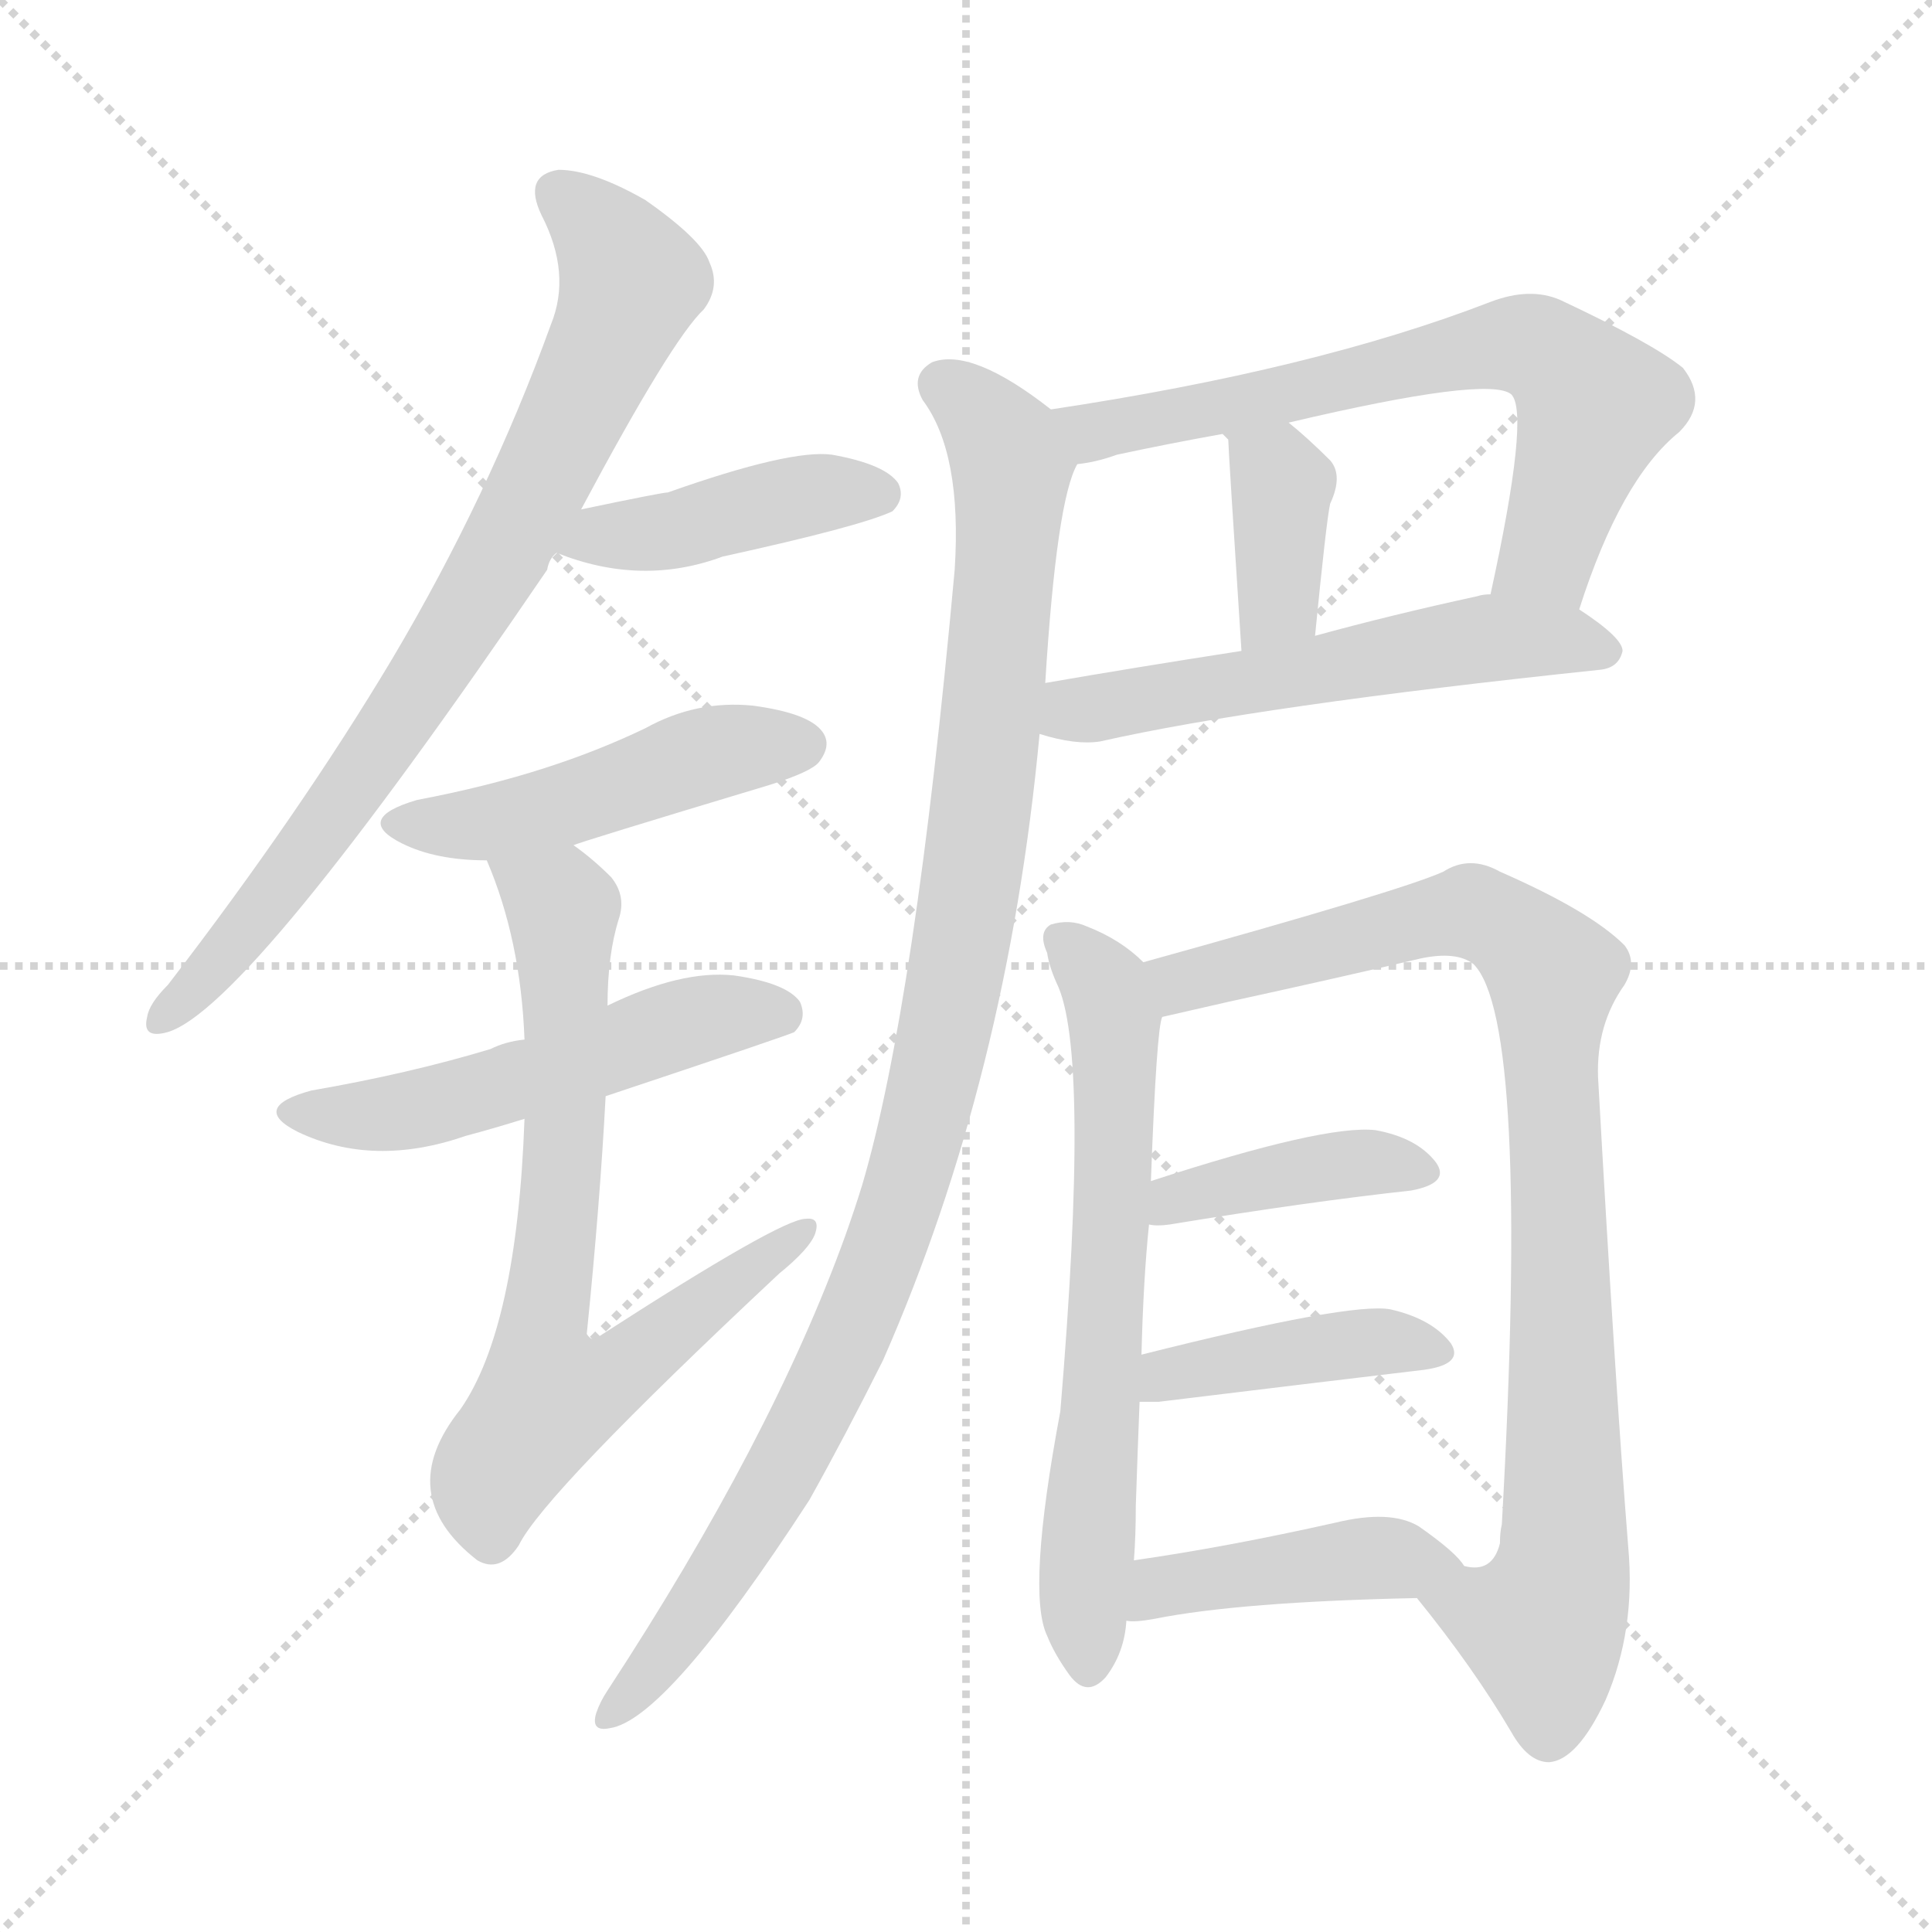 <svg xmlns="http://www.w3.org/2000/svg" version="1.1" viewBox="0 0 1024 1024">
  <g stroke="lightgray" stroke-dasharray="1,1" stroke-width="1" transform="scale(4, 4)">
    <line x1="0" y1="0" x2="256" y2="256" />
    <line x1="256" y1="0" x2="0" y2="256" />
    <line x1="128" y1="0" x2="128" y2="256" />
    <line x1="0" y1="128" x2="256" y2="128" />
  </g>
  <g transform="scale(1.0, -1.0) translate(0.0, -917.00)">
    <style type="text/css">
      
        @keyframes keyframes0 {
          from {
            stroke: blue;
            stroke-dashoffset: 779;
            stroke-width: 128;
          }
          72% {
            animation-timing-function: step-end;
            stroke: blue;
            stroke-dashoffset: 0;
            stroke-width: 128;
          }
          to {
            stroke: black;
            stroke-width: 1024;
          }
        }
        #make-me-a-hanzi-animation-0 {
          animation: keyframes0 0.884s both;
          animation-delay: 0s;
          animation-timing-function: linear;
        }
      
        @keyframes keyframes1 {
          from {
            stroke: blue;
            stroke-dashoffset: 421;
            stroke-width: 128;
          }
          58% {
            animation-timing-function: step-end;
            stroke: blue;
            stroke-dashoffset: 0;
            stroke-width: 128;
          }
          to {
            stroke: black;
            stroke-width: 1024;
          }
        }
        #make-me-a-hanzi-animation-1 {
          animation: keyframes1 0.593s both;
          animation-delay: 0.884s;
          animation-timing-function: linear;
        }
      
        @keyframes keyframes2 {
          from {
            stroke: blue;
            stroke-dashoffset: 474;
            stroke-width: 128;
          }
          61% {
            animation-timing-function: step-end;
            stroke: blue;
            stroke-dashoffset: 0;
            stroke-width: 128;
          }
          to {
            stroke: black;
            stroke-width: 1024;
          }
        }
        #make-me-a-hanzi-animation-2 {
          animation: keyframes2 0.636s both;
          animation-delay: 1.477s;
          animation-timing-function: linear;
        }
      
        @keyframes keyframes3 {
          from {
            stroke: blue;
            stroke-dashoffset: 522;
            stroke-width: 128;
          }
          63% {
            animation-timing-function: step-end;
            stroke: blue;
            stroke-dashoffset: 0;
            stroke-width: 128;
          }
          to {
            stroke: black;
            stroke-width: 1024;
          }
        }
        #make-me-a-hanzi-animation-3 {
          animation: keyframes3 0.675s both;
          animation-delay: 2.112s;
          animation-timing-function: linear;
        }
      
        @keyframes keyframes4 {
          from {
            stroke: blue;
            stroke-dashoffset: 715;
            stroke-width: 128;
          }
          70% {
            animation-timing-function: step-end;
            stroke: blue;
            stroke-dashoffset: 0;
            stroke-width: 128;
          }
          to {
            stroke: black;
            stroke-width: 1024;
          }
        }
        #make-me-a-hanzi-animation-4 {
          animation: keyframes4 0.832s both;
          animation-delay: 2.787s;
          animation-timing-function: linear;
        }
      
        @keyframes keyframes5 {
          from {
            stroke: blue;
            stroke-dashoffset: 661;
            stroke-width: 128;
          }
          68% {
            animation-timing-function: step-end;
            stroke: blue;
            stroke-dashoffset: 0;
            stroke-width: 128;
          }
          to {
            stroke: black;
            stroke-width: 1024;
          }
        }
        #make-me-a-hanzi-animation-5 {
          animation: keyframes5 0.788s both;
          animation-delay: 3.619s;
          animation-timing-function: linear;
        }
      
        @keyframes keyframes6 {
          from {
            stroke: blue;
            stroke-dashoffset: 371;
            stroke-width: 128;
          }
          55% {
            animation-timing-function: step-end;
            stroke: blue;
            stroke-dashoffset: 0;
            stroke-width: 128;
          }
          to {
            stroke: black;
            stroke-width: 1024;
          }
        }
        #make-me-a-hanzi-animation-6 {
          animation: keyframes6 0.552s both;
          animation-delay: 4.407s;
          animation-timing-function: linear;
        }
      
        @keyframes keyframes7 {
          from {
            stroke: blue;
            stroke-dashoffset: 553;
            stroke-width: 128;
          }
          64% {
            animation-timing-function: step-end;
            stroke: blue;
            stroke-dashoffset: 0;
            stroke-width: 128;
          }
          to {
            stroke: black;
            stroke-width: 1024;
          }
        }
        #make-me-a-hanzi-animation-7 {
          animation: keyframes7 0.7s both;
          animation-delay: 4.959s;
          animation-timing-function: linear;
        }
      
        @keyframes keyframes8 {
          from {
            stroke: blue;
            stroke-dashoffset: 1023;
            stroke-width: 128;
          }
          77% {
            animation-timing-function: step-end;
            stroke: blue;
            stroke-dashoffset: 0;
            stroke-width: 128;
          }
          to {
            stroke: black;
            stroke-width: 1024;
          }
        }
        #make-me-a-hanzi-animation-8 {
          animation: keyframes8 1.083s both;
          animation-delay: 5.659s;
          animation-timing-function: linear;
        }
      
        @keyframes keyframes9 {
          from {
            stroke: blue;
            stroke-dashoffset: 652;
            stroke-width: 128;
          }
          68% {
            animation-timing-function: step-end;
            stroke: blue;
            stroke-dashoffset: 0;
            stroke-width: 128;
          }
          to {
            stroke: black;
            stroke-width: 1024;
          }
        }
        #make-me-a-hanzi-animation-9 {
          animation: keyframes9 0.781s both;
          animation-delay: 6.741s;
          animation-timing-function: linear;
        }
      
        @keyframes keyframes10 {
          from {
            stroke: blue;
            stroke-dashoffset: 886;
            stroke-width: 128;
          }
          74% {
            animation-timing-function: step-end;
            stroke: blue;
            stroke-dashoffset: 0;
            stroke-width: 128;
          }
          to {
            stroke: black;
            stroke-width: 1024;
          }
        }
        #make-me-a-hanzi-animation-10 {
          animation: keyframes10 0.971s both;
          animation-delay: 7.522s;
          animation-timing-function: linear;
        }
      
        @keyframes keyframes11 {
          from {
            stroke: blue;
            stroke-dashoffset: 398;
            stroke-width: 128;
          }
          56% {
            animation-timing-function: step-end;
            stroke: blue;
            stroke-dashoffset: 0;
            stroke-width: 128;
          }
          to {
            stroke: black;
            stroke-width: 1024;
          }
        }
        #make-me-a-hanzi-animation-11 {
          animation: keyframes11 0.574s both;
          animation-delay: 8.493s;
          animation-timing-function: linear;
        }
      
        @keyframes keyframes12 {
          from {
            stroke: blue;
            stroke-dashoffset: 412;
            stroke-width: 128;
          }
          57% {
            animation-timing-function: step-end;
            stroke: blue;
            stroke-dashoffset: 0;
            stroke-width: 128;
          }
          to {
            stroke: black;
            stroke-width: 1024;
          }
        }
        #make-me-a-hanzi-animation-12 {
          animation: keyframes12 0.585s both;
          animation-delay: 9.067s;
          animation-timing-function: linear;
        }
      
        @keyframes keyframes13 {
          from {
            stroke: blue;
            stroke-dashoffset: 425;
            stroke-width: 128;
          }
          58% {
            animation-timing-function: step-end;
            stroke: blue;
            stroke-dashoffset: 0;
            stroke-width: 128;
          }
          to {
            stroke: black;
            stroke-width: 1024;
          }
        }
        #make-me-a-hanzi-animation-13 {
          animation: keyframes13 0.596s both;
          animation-delay: 9.652s;
          animation-timing-function: linear;
        }
      
    </style>
    
      <path d="M 308 647 Q 356 737 373 753 Q 382 765 376 778 Q 372 790 342 811 Q 314 827 296 827 Q 277 824 287 803 Q 303 772 292 745 Q 259 654 208 568 Q 159 486 89 395 Q 79 385 78 378 Q 75 366 89 370 Q 132 383 290 615 Q 291 621 295 624 L 308 647 Z" fill="lightgray" />
    
      <path d="M 295 624 Q 340 606 383 622 Q 456 638 473 646 Q 480 653 476 661 Q 469 671 441 676 Q 419 679 354 656 Q 351 656 308 647 C 279 641 267 635 295 624 Z" fill="lightgray" />
    
      <path d="M 304 469 Q 305 470 408 501 Q 430 508 434 513 Q 441 522 436 529 Q 429 539 399 543 Q 369 546 342 531 Q 317 519 289 510 Q 258 500 221 493 Q 187 483 213 470 Q 231 461 258 461 L 304 469 Z" fill="lightgray" />
    
      <path d="M 321 336 Q 420 369 421 370 Q 428 377 424 386 Q 417 396 389 400 Q 361 403 322 384 L 278 366 Q 268 365 260 361 Q 217 348 165 339 Q 132 330 158 317 Q 198 298 247 315 Q 262 319 278 324 L 321 336 Z" fill="lightgray" />
    
      <path d="M 278 324 Q 274 213 244 170 Q 208 125 253 90 Q 265 83 275 98 Q 288 125 413 242 Q 429 255 432 263 Q 435 272 427 271 Q 414 271 318 209 Q 314 205 311 210 Q 318 279 321 336 L 322 384 Q 322 411 328 430 Q 332 442 324 452 Q 314 462 304 469 C 281 488 247 489 258 461 Q 276 419 278 366 L 278 324 Z" fill="lightgray" />
    
      <path d="M 837 594 Q 859 663 890 688 Q 906 704 892 722 Q 876 735 827 758 Q 811 765 790 757 Q 697 721 557 700 C 527 695 542 665 571 671 Q 581 672 592 676 Q 620 682 648 687 L 683 693 Q 789 718 801 708 Q 811 698 790 602 C 784 573 827 566 837 594 Z" fill="lightgray" />
    
      <path d="M 697 580 Q 703 641 705 650 Q 712 665 705 673 Q 693 685 683 693 C 660 712 628 710 648 687 Q 649 686 651 684 Q 651 680 658 572 C 660 542 694 550 697 580 Z" fill="lightgray" />
    
      <path d="M 551 528 Q 570 522 583 524 Q 667 543 848 562 Q 858 563 860 572 Q 860 579 837 594 L 790 602 Q 786 602 783 601 Q 737 591 697 580 L 658 572 Q 600 563 554 555 C 524 550 522 536 551 528 Z" fill="lightgray" />
    
      <path d="M 557 700 Q 515 733 494 725 Q 482 718 489 705 Q 510 677 506 615 Q 485 384 457 289 Q 453 276 448 262 Q 409 154 322 21 Q 318 15 316 9 Q 313 -1 323 1 Q 353 5 429 122 Q 448 156 468 196 Q 534 346 551 528 L 554 555 Q 560 652 571 671 C 576 687 576 687 557 700 Z" fill="lightgray" />
    
      <path d="M 606 407 Q 594 419 576 426 Q 567 430 557 427 Q 550 423 555 412 Q 556 405 560 396 Q 578 360 562 169 Q 544 73 555 50 Q 559 40 567 29 Q 576 17 586 28 Q 596 41 597 58 L 601 90 Q 602 103 602 119 Q 603 149 604 174 L 605 199 Q 606 239 609 268 L 610 291 Q 613 372 616 378 C 619 396 619 396 606 407 Z" fill="lightgray" />
    
      <path d="M 751 70 Q 781 33 801 -1 Q 810 -17 821 -17 Q 836 -16 851 16 Q 867 53 863 97 Q 856 185 847 346 Q 846 374 861 395 Q 868 407 861 416 Q 843 434 795 455 Q 779 464 765 455 Q 743 445 606 407 C 577 399 587 371 616 378 Q 629 381 651 386 Q 706 398 753 409 Q 772 413 781 406 Q 811 376 796 109 Q 795 105 795 99 Q 791 83 776 87 C 748 76 747 75 751 70 Z" fill="lightgray" />
    
      <path d="M 609 268 Q 613 267 620 268 Q 693 280 748 286 Q 769 290 761 301 Q 751 314 729 318 Q 702 321 610 291 C 581 282 579 271 609 268 Z" fill="lightgray" />
    
      <path d="M 604 174 Q 608 174 614 174 Q 696 184 755 191 Q 776 194 769 205 Q 759 218 737 223 Q 716 227 605 199 C 576 192 574 174 604 174 Z" fill="lightgray" />
    
      <path d="M 597 58 Q 601 57 612 59 Q 657 68 751 70 C 781 71 789 71 776 87 Q 772 94 752 108 Q 737 117 708 110 Q 650 97 601 90 C 571 86 567 59 597 58 Z" fill="lightgray" />
    
    
      <clipPath id="make-me-a-hanzi-clip-0">
        <path d="M 308 647 Q 356 737 373 753 Q 382 765 376 778 Q 372 790 342 811 Q 314 827 296 827 Q 277 824 287 803 Q 303 772 292 745 Q 259 654 208 568 Q 159 486 89 395 Q 79 385 78 378 Q 75 366 89 370 Q 132 383 290 615 Q 291 621 295 624 L 308 647 Z" />
      </clipPath>
      <path clip-path="url(#make-me-a-hanzi-clip-0)" d="M 297 813 L 331 778 L 333 765 L 302 691 L 264 616 L 211 532 L 154 454 L 87 379" fill="none" id="make-me-a-hanzi-animation-0" stroke-dasharray="651 1302" stroke-linecap="round" />
    
      <clipPath id="make-me-a-hanzi-clip-1">
        <path d="M 295 624 Q 340 606 383 622 Q 456 638 473 646 Q 480 653 476 661 Q 469 671 441 676 Q 419 679 354 656 Q 351 656 308 647 C 279 641 267 635 295 624 Z" />
      </clipPath>
      <path clip-path="url(#make-me-a-hanzi-clip-1)" d="M 304 626 L 318 634 L 354 636 L 419 653 L 465 655" fill="none" id="make-me-a-hanzi-animation-1" stroke-dasharray="293 586" stroke-linecap="round" />
    
      <clipPath id="make-me-a-hanzi-clip-2">
        <path d="M 304 469 Q 305 470 408 501 Q 430 508 434 513 Q 441 522 436 529 Q 429 539 399 543 Q 369 546 342 531 Q 317 519 289 510 Q 258 500 221 493 Q 187 483 213 470 Q 231 461 258 461 L 304 469 Z" />
      </clipPath>
      <path clip-path="url(#make-me-a-hanzi-clip-2)" d="M 214 482 L 251 479 L 370 516 L 426 522" fill="none" id="make-me-a-hanzi-animation-2" stroke-dasharray="346 692" stroke-linecap="round" />
    
      <clipPath id="make-me-a-hanzi-clip-3">
        <path d="M 321 336 Q 420 369 421 370 Q 428 377 424 386 Q 417 396 389 400 Q 361 403 322 384 L 278 366 Q 268 365 260 361 Q 217 348 165 339 Q 132 330 158 317 Q 198 298 247 315 Q 262 319 278 324 L 321 336 Z" />
      </clipPath>
      <path clip-path="url(#make-me-a-hanzi-clip-3)" d="M 159 329 L 219 329 L 363 375 L 394 381 L 417 377" fill="none" id="make-me-a-hanzi-animation-3" stroke-dasharray="394 788" stroke-linecap="round" />
    
      <clipPath id="make-me-a-hanzi-clip-4">
        <path d="M 278 324 Q 274 213 244 170 Q 208 125 253 90 Q 265 83 275 98 Q 288 125 413 242 Q 429 255 432 263 Q 435 272 427 271 Q 414 271 318 209 Q 314 205 311 210 Q 318 279 321 336 L 322 384 Q 322 411 328 430 Q 332 442 324 452 Q 314 462 304 469 C 281 488 247 489 258 461 Q 276 419 278 366 L 278 324 Z" />
      </clipPath>
      <path clip-path="url(#make-me-a-hanzi-clip-4)" d="M 267 457 L 299 430 L 299 301 L 286 201 L 291 177 L 325 187 L 426 265" fill="none" id="make-me-a-hanzi-animation-4" stroke-dasharray="587 1174" stroke-linecap="round" />
    
      <clipPath id="make-me-a-hanzi-clip-5">
        <path d="M 837 594 Q 859 663 890 688 Q 906 704 892 722 Q 876 735 827 758 Q 811 765 790 757 Q 697 721 557 700 C 527 695 542 665 571 671 Q 581 672 592 676 Q 620 682 648 687 L 683 693 Q 789 718 801 708 Q 811 698 790 602 C 784 573 827 566 837 594 Z" />
      </clipPath>
      <path clip-path="url(#make-me-a-hanzi-clip-5)" d="M 567 699 L 582 689 L 693 708 L 791 734 L 814 733 L 846 702 L 823 631 L 817 620 L 800 613" fill="none" id="make-me-a-hanzi-animation-5" stroke-dasharray="533 1066" stroke-linecap="round" />
    
      <clipPath id="make-me-a-hanzi-clip-6">
        <path d="M 697 580 Q 703 641 705 650 Q 712 665 705 673 Q 693 685 683 693 C 660 712 628 710 648 687 Q 649 686 651 684 Q 651 680 658 572 C 660 542 694 550 697 580 Z" />
      </clipPath>
      <path clip-path="url(#make-me-a-hanzi-clip-6)" d="M 657 683 L 680 660 L 678 598 L 662 585" fill="none" id="make-me-a-hanzi-animation-6" stroke-dasharray="243 486" stroke-linecap="round" />
    
      <clipPath id="make-me-a-hanzi-clip-7">
        <path d="M 551 528 Q 570 522 583 524 Q 667 543 848 562 Q 858 563 860 572 Q 860 579 837 594 L 790 602 Q 786 602 783 601 Q 737 591 697 580 L 658 572 Q 600 563 554 555 C 524 550 522 536 551 528 Z" />
      </clipPath>
      <path clip-path="url(#make-me-a-hanzi-clip-7)" d="M 559 534 L 569 541 L 780 578 L 826 579 L 850 572" fill="none" id="make-me-a-hanzi-animation-7" stroke-dasharray="425 850" stroke-linecap="round" />
    
      <clipPath id="make-me-a-hanzi-clip-8">
        <path d="M 557 700 Q 515 733 494 725 Q 482 718 489 705 Q 510 677 506 615 Q 485 384 457 289 Q 453 276 448 262 Q 409 154 322 21 Q 318 15 316 9 Q 313 -1 323 1 Q 353 5 429 122 Q 448 156 468 196 Q 534 346 551 528 L 554 555 Q 560 652 571 671 C 576 687 576 687 557 700 Z" />
      </clipPath>
      <path clip-path="url(#make-me-a-hanzi-clip-8)" d="M 499 713 L 532 682 L 536 658 L 521 490 L 494 338 L 463 238 L 434 173 L 384 84 L 324 9" fill="none" id="make-me-a-hanzi-animation-8" stroke-dasharray="895 1790" stroke-linecap="round" />
    
      <clipPath id="make-me-a-hanzi-clip-9">
        <path d="M 606 407 Q 594 419 576 426 Q 567 430 557 427 Q 550 423 555 412 Q 556 405 560 396 Q 578 360 562 169 Q 544 73 555 50 Q 559 40 567 29 Q 576 17 586 28 Q 596 41 597 58 L 601 90 Q 602 103 602 119 Q 603 149 604 174 L 605 199 Q 606 239 609 268 L 610 291 Q 613 372 616 378 C 619 396 619 396 606 407 Z" />
      </clipPath>
      <path clip-path="url(#make-me-a-hanzi-clip-9)" d="M 563 419 L 587 392 L 591 378 L 589 264 L 575 84 L 577 33" fill="none" id="make-me-a-hanzi-animation-9" stroke-dasharray="524 1048" stroke-linecap="round" />
    
      <clipPath id="make-me-a-hanzi-clip-10">
        <path d="M 751 70 Q 781 33 801 -1 Q 810 -17 821 -17 Q 836 -16 851 16 Q 867 53 863 97 Q 856 185 847 346 Q 846 374 861 395 Q 868 407 861 416 Q 843 434 795 455 Q 779 464 765 455 Q 743 445 606 407 C 577 399 587 371 616 378 Q 629 381 651 386 Q 706 398 753 409 Q 772 413 781 406 Q 811 376 796 109 Q 795 105 795 99 Q 791 83 776 87 C 748 76 747 75 751 70 Z" />
      </clipPath>
      <path clip-path="url(#make-me-a-hanzi-clip-10)" d="M 619 387 L 645 403 L 780 434 L 794 429 L 823 401 L 829 88 L 817 55 L 761 68" fill="none" id="make-me-a-hanzi-animation-10" stroke-dasharray="758 1516" stroke-linecap="round" />
    
      <clipPath id="make-me-a-hanzi-clip-11">
        <path d="M 609 268 Q 613 267 620 268 Q 693 280 748 286 Q 769 290 761 301 Q 751 314 729 318 Q 702 321 610 291 C 581 282 579 271 609 268 Z" />
      </clipPath>
      <path clip-path="url(#make-me-a-hanzi-clip-11)" d="M 615 274 L 646 289 L 708 300 L 752 296" fill="none" id="make-me-a-hanzi-animation-11" stroke-dasharray="270 540" stroke-linecap="round" />
    
      <clipPath id="make-me-a-hanzi-clip-12">
        <path d="M 604 174 Q 608 174 614 174 Q 696 184 755 191 Q 776 194 769 205 Q 759 218 737 223 Q 716 227 605 199 C 576 192 574 174 604 174 Z" />
      </clipPath>
      <path clip-path="url(#make-me-a-hanzi-clip-12)" d="M 609 180 L 621 189 L 663 198 L 728 206 L 760 201" fill="none" id="make-me-a-hanzi-animation-12" stroke-dasharray="284 568" stroke-linecap="round" />
    
      <clipPath id="make-me-a-hanzi-clip-13">
        <path d="M 597 58 Q 601 57 612 59 Q 657 68 751 70 C 781 71 789 71 776 87 Q 772 94 752 108 Q 737 117 708 110 Q 650 97 601 90 C 571 86 567 59 597 58 Z" />
      </clipPath>
      <path clip-path="url(#make-me-a-hanzi-clip-13)" d="M 604 63 L 625 78 L 732 92 L 767 87" fill="none" id="make-me-a-hanzi-animation-13" stroke-dasharray="297 594" stroke-linecap="round" />
    
  </g>
</svg>